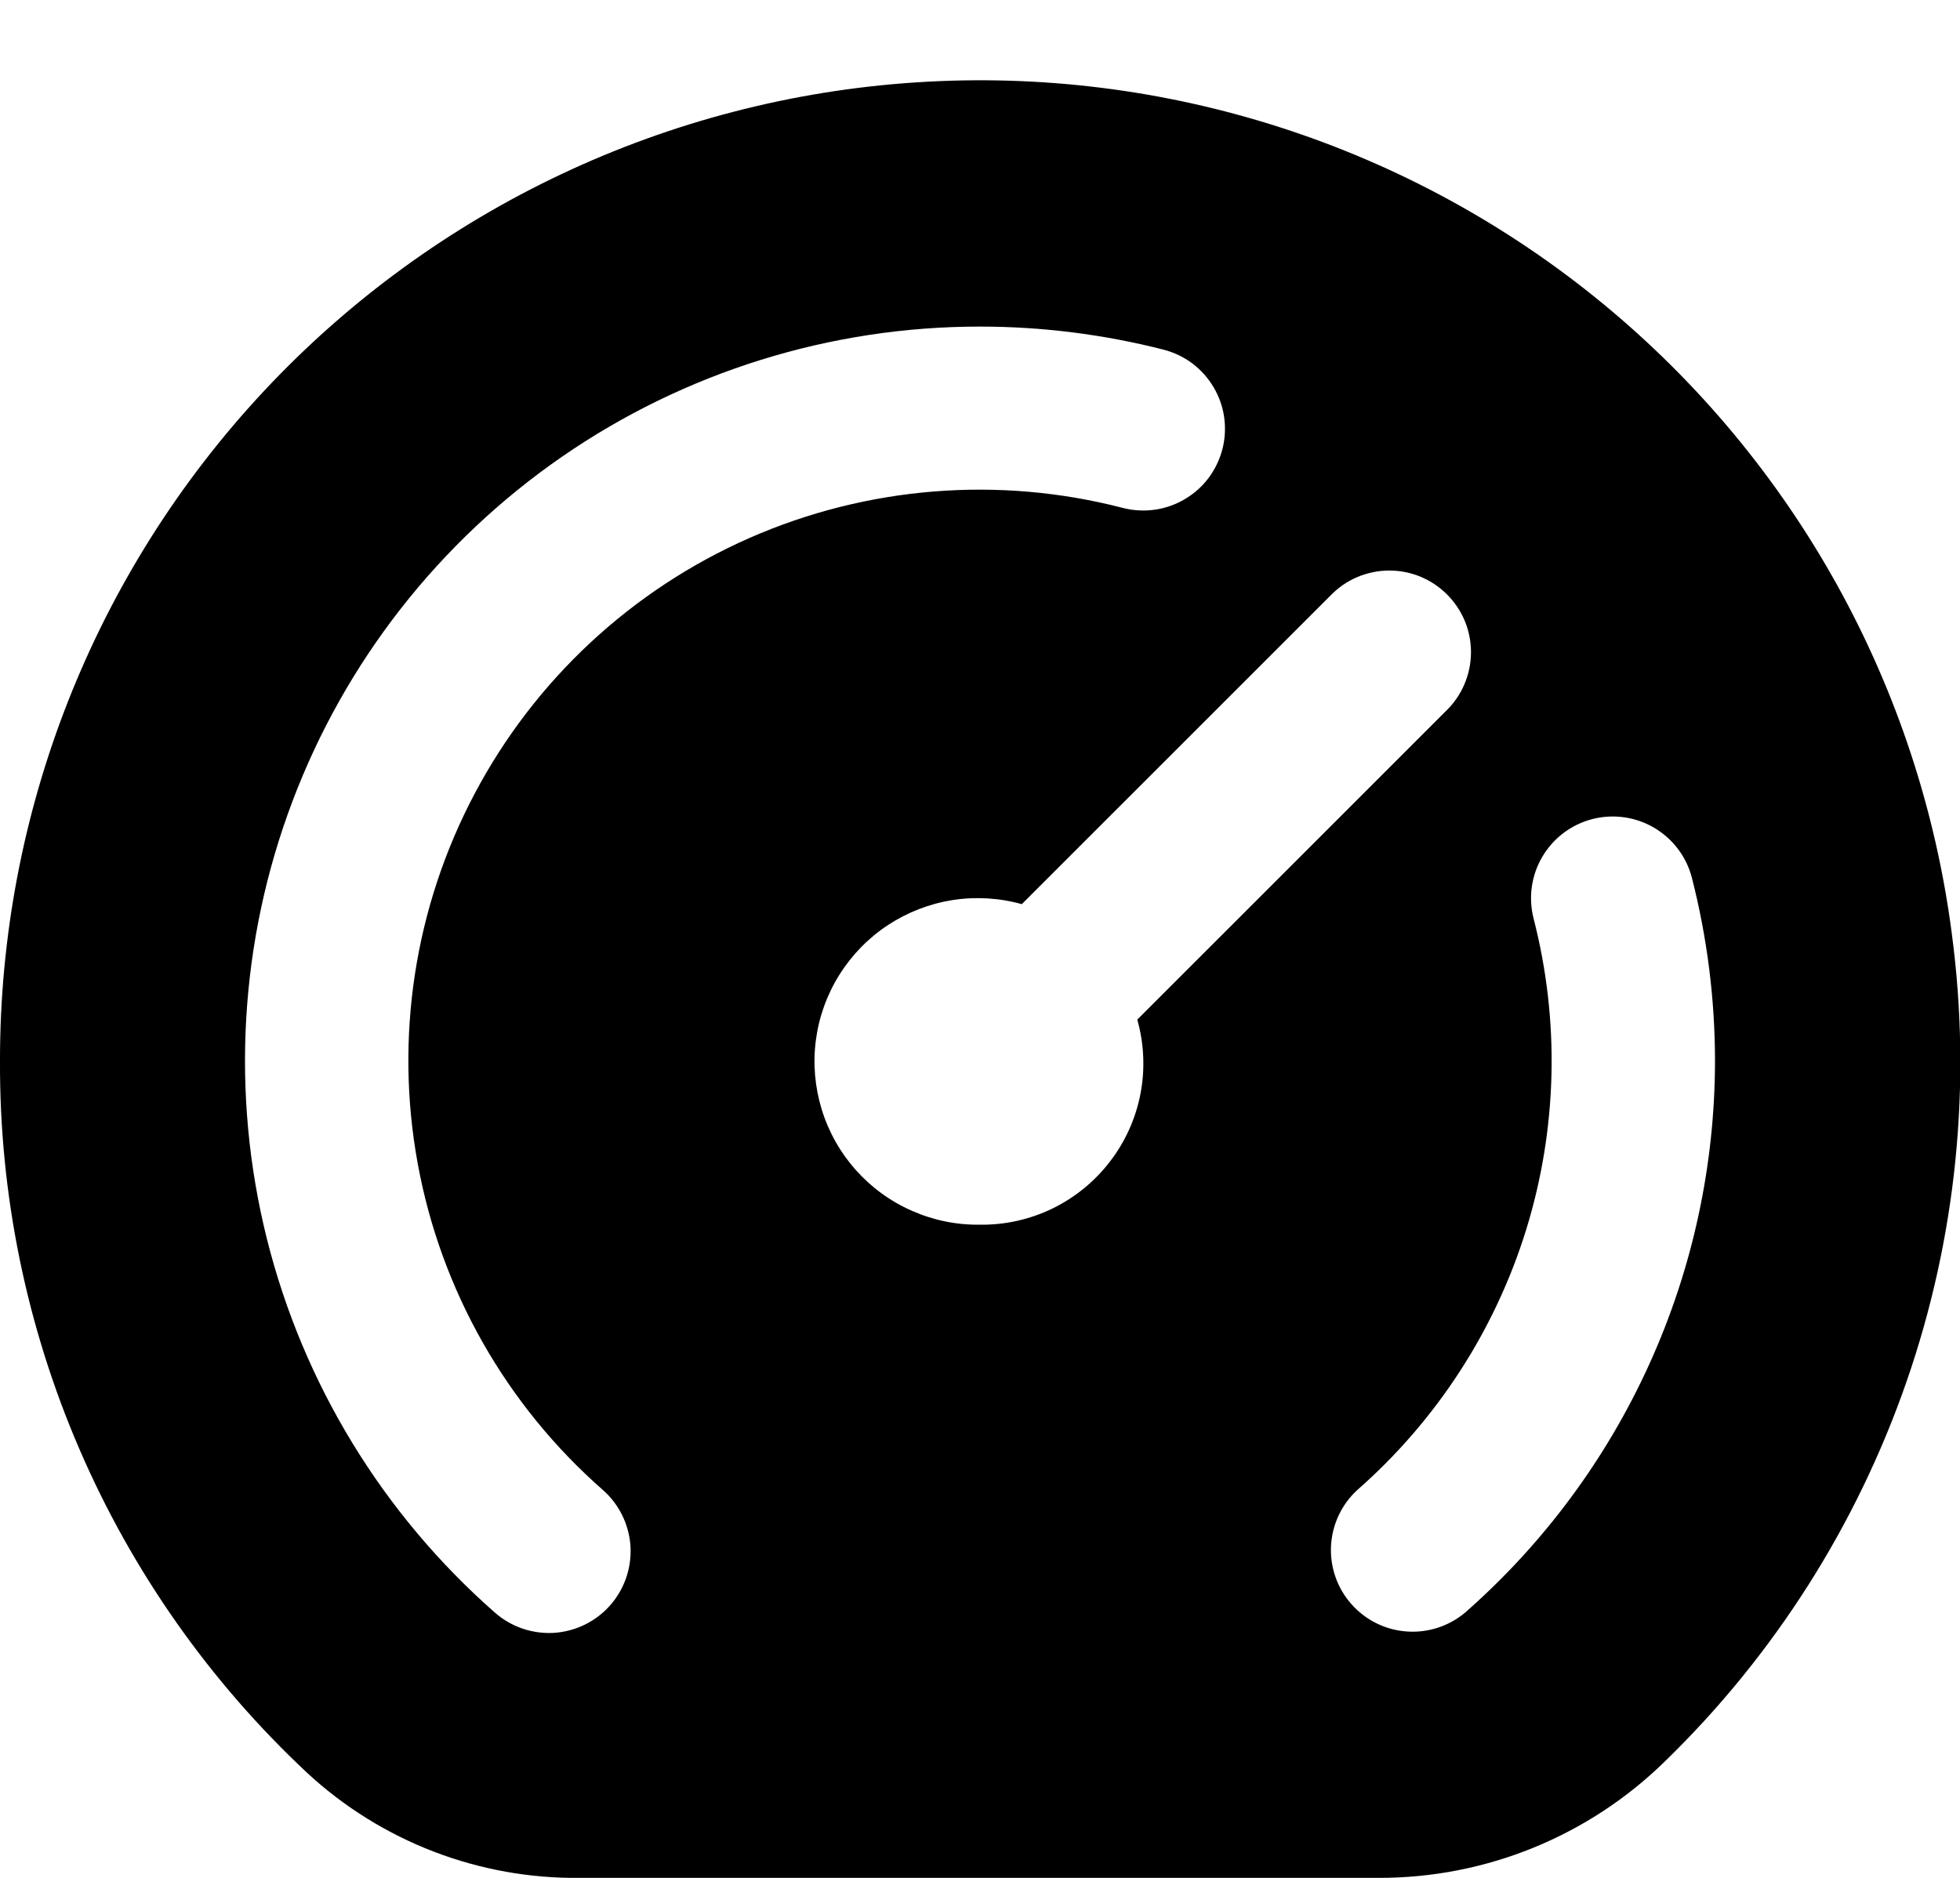 <svg width="24" height="23" viewBox="0 0 24 23" fill="none" xmlns="http://www.w3.org/2000/svg">
<path d="M23.9 11.437C23.507 8.412 21.977 5.651 19.621 3.714C17.265 1.777 14.26 0.809 11.217 1.009C8.173 1.208 5.32 2.558 3.236 4.785C1.153 7.013 -0.004 9.95 -4.80163e-05 13C-0.006 14.633 0.325 16.249 0.972 17.748C1.619 19.247 2.567 20.596 3.759 21.712C4.67 22.556 5.871 23.017 7.113 23H16.88C18.192 23.003 19.452 22.49 20.389 21.571C21.724 20.273 22.736 18.68 23.346 16.92C23.956 15.161 24.145 13.283 23.9 11.437ZM7.472 19.661C7.385 19.76 7.28 19.84 7.162 19.898C7.044 19.956 6.916 19.99 6.785 19.999C6.653 20.007 6.522 19.989 6.398 19.947C6.273 19.904 6.159 19.838 6.06 19.751C4.686 18.544 3.712 16.947 3.268 15.173C2.825 13.399 2.933 11.531 3.579 9.82C4.224 8.108 5.376 6.635 6.88 5.595C8.385 4.555 10.171 3.999 12 4C12.758 4 13.514 4.095 14.249 4.283C14.376 4.316 14.496 4.373 14.601 4.452C14.706 4.532 14.794 4.63 14.861 4.744C14.928 4.857 14.972 4.982 14.99 5.112C15.008 5.242 15.001 5.375 14.968 5.502C14.935 5.629 14.877 5.749 14.799 5.854C14.72 5.959 14.621 6.047 14.507 6.114C14.394 6.181 14.269 6.225 14.139 6.243C14.009 6.261 13.876 6.254 13.749 6.221C12.226 5.826 10.613 5.957 9.173 6.591C7.733 7.226 6.549 8.328 5.813 9.719C5.076 11.11 4.831 12.709 5.116 14.257C5.4 15.805 6.199 17.211 7.382 18.249C7.481 18.336 7.561 18.441 7.619 18.559C7.677 18.677 7.711 18.805 7.72 18.936C7.728 19.067 7.71 19.199 7.668 19.323C7.625 19.448 7.559 19.562 7.472 19.661ZM12 15C11.713 15.004 11.429 14.946 11.167 14.83C10.904 14.715 10.67 14.544 10.479 14.33C10.289 14.116 10.146 13.863 10.062 13.589C9.978 13.315 9.953 13.026 9.99 12.742C10.027 12.457 10.125 12.184 10.277 11.941C10.429 11.698 10.631 11.49 10.87 11.332C11.11 11.174 11.38 11.069 11.663 11.024C11.946 10.98 12.236 10.997 12.512 11.074L16.293 7.293C16.385 7.198 16.495 7.121 16.617 7.069C16.74 7.017 16.871 6.989 17.004 6.988C17.136 6.987 17.268 7.012 17.391 7.062C17.514 7.113 17.625 7.187 17.719 7.281C17.813 7.375 17.887 7.486 17.938 7.609C17.988 7.732 18.013 7.864 18.012 7.996C18.011 8.129 17.983 8.26 17.931 8.382C17.879 8.504 17.802 8.615 17.707 8.707L13.926 12.488C14.009 12.784 14.023 13.095 13.965 13.397C13.907 13.698 13.779 13.983 13.592 14.226C13.405 14.47 13.164 14.667 12.887 14.802C12.611 14.936 12.307 15.004 12 15ZM17.94 19.751C17.74 19.919 17.482 20.002 17.222 19.982C16.962 19.963 16.719 19.842 16.547 19.646C16.374 19.451 16.285 19.195 16.298 18.934C16.312 18.674 16.426 18.428 16.618 18.251C17.59 17.398 18.307 16.293 18.689 15.057C19.07 13.821 19.101 12.504 18.779 11.251C18.713 10.994 18.751 10.721 18.886 10.493C19.021 10.264 19.241 10.098 19.498 10.032C19.755 9.966 20.028 10.004 20.256 10.139C20.485 10.274 20.651 10.494 20.717 10.751C20.905 11.486 21 12.242 21 13C20.998 14.278 20.725 15.541 20.197 16.705C19.67 17.869 18.9 18.908 17.94 19.751Z" fill="black"/>
</svg>
